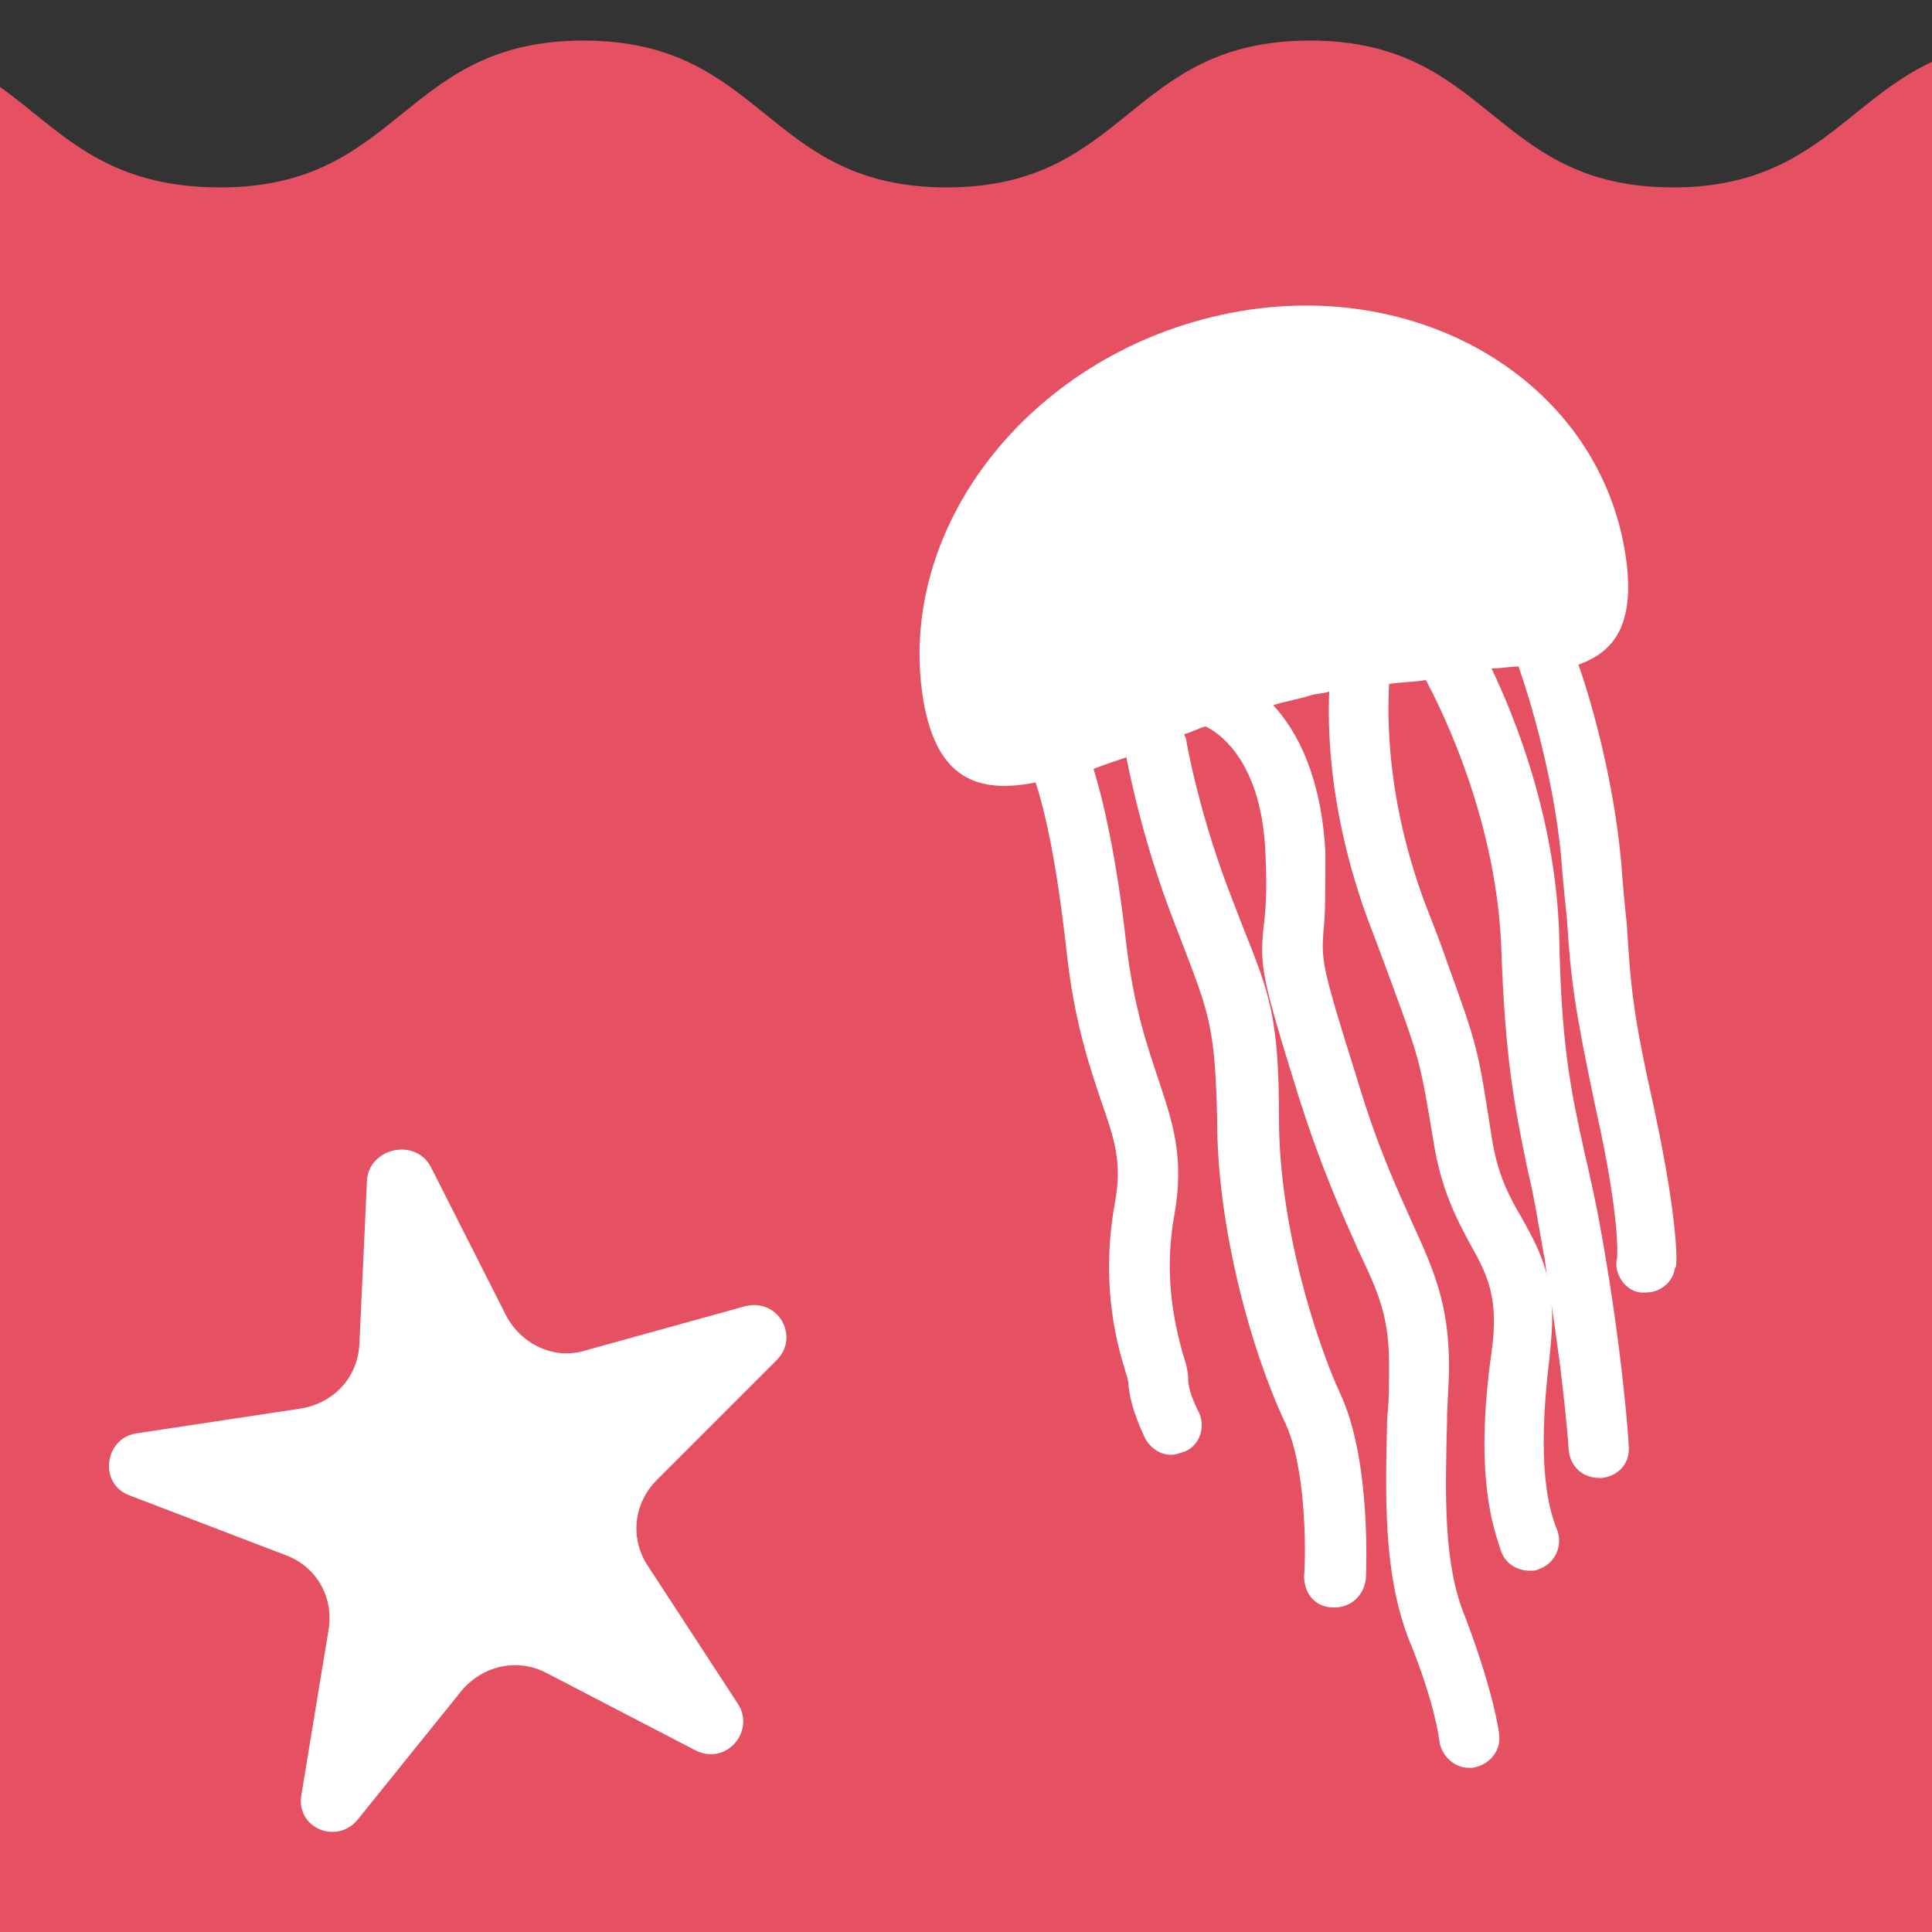 <?xml version="1.0" encoding="utf-8"?>
<!-- Generator: Adobe Illustrator 24.0.2, SVG Export Plug-In . SVG Version: 6.00 Build 0)  -->
<svg version="1.1" id="Layer_1" xmlns="http://www.w3.org/2000/svg" xmlns:xlink="http://www.w3.org/1999/xlink" x="0px" y="0px"
	 viewBox="0 0 100 100" style="enable-background:new 0 0 100 100;" xml:space="preserve">
<rect x="0" y="0" width="100" height="100" fill="#333333" stroke="none"/>
<style type="text/css">
	.st0{fill:#e55162;}
	.st1{fill:#FFFFFF;}
</style>
<g>
	<path class="st0" d="M100,3.2c-4.5,2.1-6.3,6.5-13.4,6.5c-9.4,0-9.4-7.6-18.8-7.6s-9.4,7.6-18.8,7.6s-9.4-7.6-18.8-7.6
		s-9.4,7.6-18.8,7.6C5.3,9.7,3.1,6.7,0,4.5V100h100V3.2z"/>
	<path class="st1" d="M22.3,60.4l3.9,7.7c0.8,1.5,2.5,2.3,4.1,1.8l8.3-2.3c1.7-0.4,2.8,1.6,1.6,2.8L34,76.6c-1.2,1.2-1.4,3-0.5,4.4
		l4.7,7.2c0.9,1.4-0.6,3.2-2.2,2.4l-7.7-4c-1.5-0.8-3.3-0.4-4.4,0.9l-5.4,6.7c-1.1,1.3-3.2,0.4-2.9-1.3l1.4-8.5
		c0.3-1.7-0.6-3.3-2.2-3.9l-8.1-3.1c-1.6-0.6-1.3-2.9,0.3-3.2l8.6-1.3c1.7-0.3,2.9-1.6,3-3.3l0.4-8.6C19.2,59.4,21.5,58.9,22.3,60.4
		z"/>
	<g>
		<polygon class="st1" points="83.7,65.7 83.7,65.7 83.7,65.6 		"/>
		<path class="st1" d="M85.6,57.3c-1.1-4.9-1.2-6.3-1.4-9.5c-0.1-0.9-0.2-2-0.3-3.3c-0.4-4.2-1.5-8.1-2.2-10.1c2-0.7,3-2.3,2.4-5.9
			c-1.5-8.9-10.9-14.4-20.9-12.2s-16.9,11.1-15.4,20c0.7,4,2.8,4.8,5.8,4.2c0.5,1.5,1.1,4.2,1.6,8.7c0.4,3.7,1.2,6,1.8,7.8
			c0.7,2,1.1,3.2,0.7,5.3c-0.7,3.9,0,6.9,0.5,8.5c0.1,0.4,0.2,0.6,0.2,0.8c0.1,1.3,0.8,2.7,0.9,2.9c0.3,0.5,0.8,0.8,1.3,0.8
			c0.3,0,0.5-0.1,0.8-0.2c0.8-0.4,1-1.4,0.6-2.1c-0.2-0.4-0.5-1.1-0.5-1.6c0-0.4-0.1-0.8-0.3-1.4c-0.4-1.5-1-4-0.4-7.2
			c0.5-2.9-0.1-4.7-0.8-6.8c-0.6-1.8-1.3-3.8-1.7-7.1c-0.5-4.5-1.2-7.5-1.7-9.1c0.5-0.2,1.1-0.4,1.7-0.6c0.2,1,0.9,4.5,2.5,8.6
			l0.5,1.3c1.3,3.4,1.6,4.2,1.7,8.9c0,5.6,1.8,12,3.5,15.6c1.1,2.3,1.1,6.6,1,8c0,0.9,0.6,1.6,1.5,1.6c0,0,0.1,0,0.1,0
			c0.8,0,1.5-0.6,1.6-1.5c0-0.2,0.3-6-1.3-9.5c-1.3-2.8-3.2-8.8-3.2-14.3c0-5.3-0.5-6.5-1.9-10l-0.5-1.3c-1.7-4.3-2.4-8.2-2.4-8.3
			c0-0.1-0.1-0.2-0.1-0.3c0.4-0.1,0.7-0.3,1.1-0.4c0.2,0.1,2.9,1.3,3.1,6.6c0.1,2,0,3-0.1,3.8c-0.2,2-0.1,2.6,1.8,8.7
			c1.2,3.8,2.3,6.2,3.1,8c1.1,2.3,1.6,3.5,1.6,6c0,0.9,0,1.8-0.1,2.7c-0.1,4.1-0.2,8,1.1,11.4c1.4,3.4,1.6,5.3,1.6,5.3
			c0.1,0.8,0.8,1.4,1.5,1.4c0.1,0,0.1,0,0.2,0c0.8-0.1,1.5-0.8,1.4-1.7c0-0.1-0.3-2.3-1.8-6.2c-1.1-2.7-1-6.3-0.9-10.1
			c0-0.9,0.1-1.8,0.1-2.8c0-3.2-0.8-5-1.9-7.4c-0.8-1.8-1.8-3.9-2.9-7.6c-1.8-5.7-1.8-6-1.7-7.5c0.1-0.8,0.1-2,0.1-4.1
			c-0.2-3.8-1.4-6.2-2.7-7.6c0.6-0.2,1.3-0.3,1.9-0.5c0.3-0.1,0.7-0.1,1-0.2c-0.1,2.4,0.1,6.6,2,11.8c0.5,1.3,0.9,2.4,1.2,3.2
			c1.5,4.1,1.5,4.1,2.2,8.3c0.4,2.5,1.2,4,1.9,5.3c0.9,1.6,1.5,2.8,1.1,5.6c-0.9,6.4,0.1,9.1,0.5,10.3c0.2,0.6,0.8,1,1.5,1
			c0.2,0,0.3,0,0.5-0.1c0.8-0.3,1.2-1.2,0.9-2c-0.4-1-1.1-3.2-0.4-8.9c0.1-1.1,0.2-2,0.1-2.8c0.7,4.5,0.9,7.6,0.9,7.6
			c0.1,0.8,0.7,1.4,1.6,1.4c0,0,0.1,0,0.1,0c0.9-0.1,1.5-0.8,1.4-1.7c0-0.2-0.3-4.7-1.4-10.9c-0.3-1.7-0.6-3-0.9-4.3
			c-0.7-3.2-1.2-5.5-1.3-11.3c-0.2-6-2.3-11.2-3.5-13.7c0.5,0,0.9-0.1,1.4-0.1c0.6,1.7,1.8,5.7,2.2,9.8c0.1,1.3,0.2,2.3,0.3,3.2
			c0.2,3.2,0.4,4.7,1.5,9.9c1.3,5.8,1.1,7.7,1.1,7.7c-0.2,0.8,0.4,1.7,1.2,1.8c0.1,0,0.2,0,0.3,0c0.7,0,1.4-0.5,1.5-1.3
			C86.8,65.9,87,63.8,85.6,57.3z M77.7,48.9c0.2,6,0.7,8.4,1.4,11.8c0.3,1.2,0.5,2.5,0.8,4.2c0.1,0.4,0.1,0.8,0.2,1.2
			c-0.3-1.2-0.8-2.1-1.3-3c-0.7-1.2-1.3-2.3-1.6-4.3c-0.7-4.5-0.7-4.6-2.3-9c-0.3-0.9-0.7-1.9-1.2-3.2c-1.9-5.2-1.9-9.3-1.8-11.2
			c0.7-0.1,1.3-0.1,1.9-0.2C74.5,36.5,77.4,42.2,77.7,48.9z"/>
	</g>
</g>
</svg>
